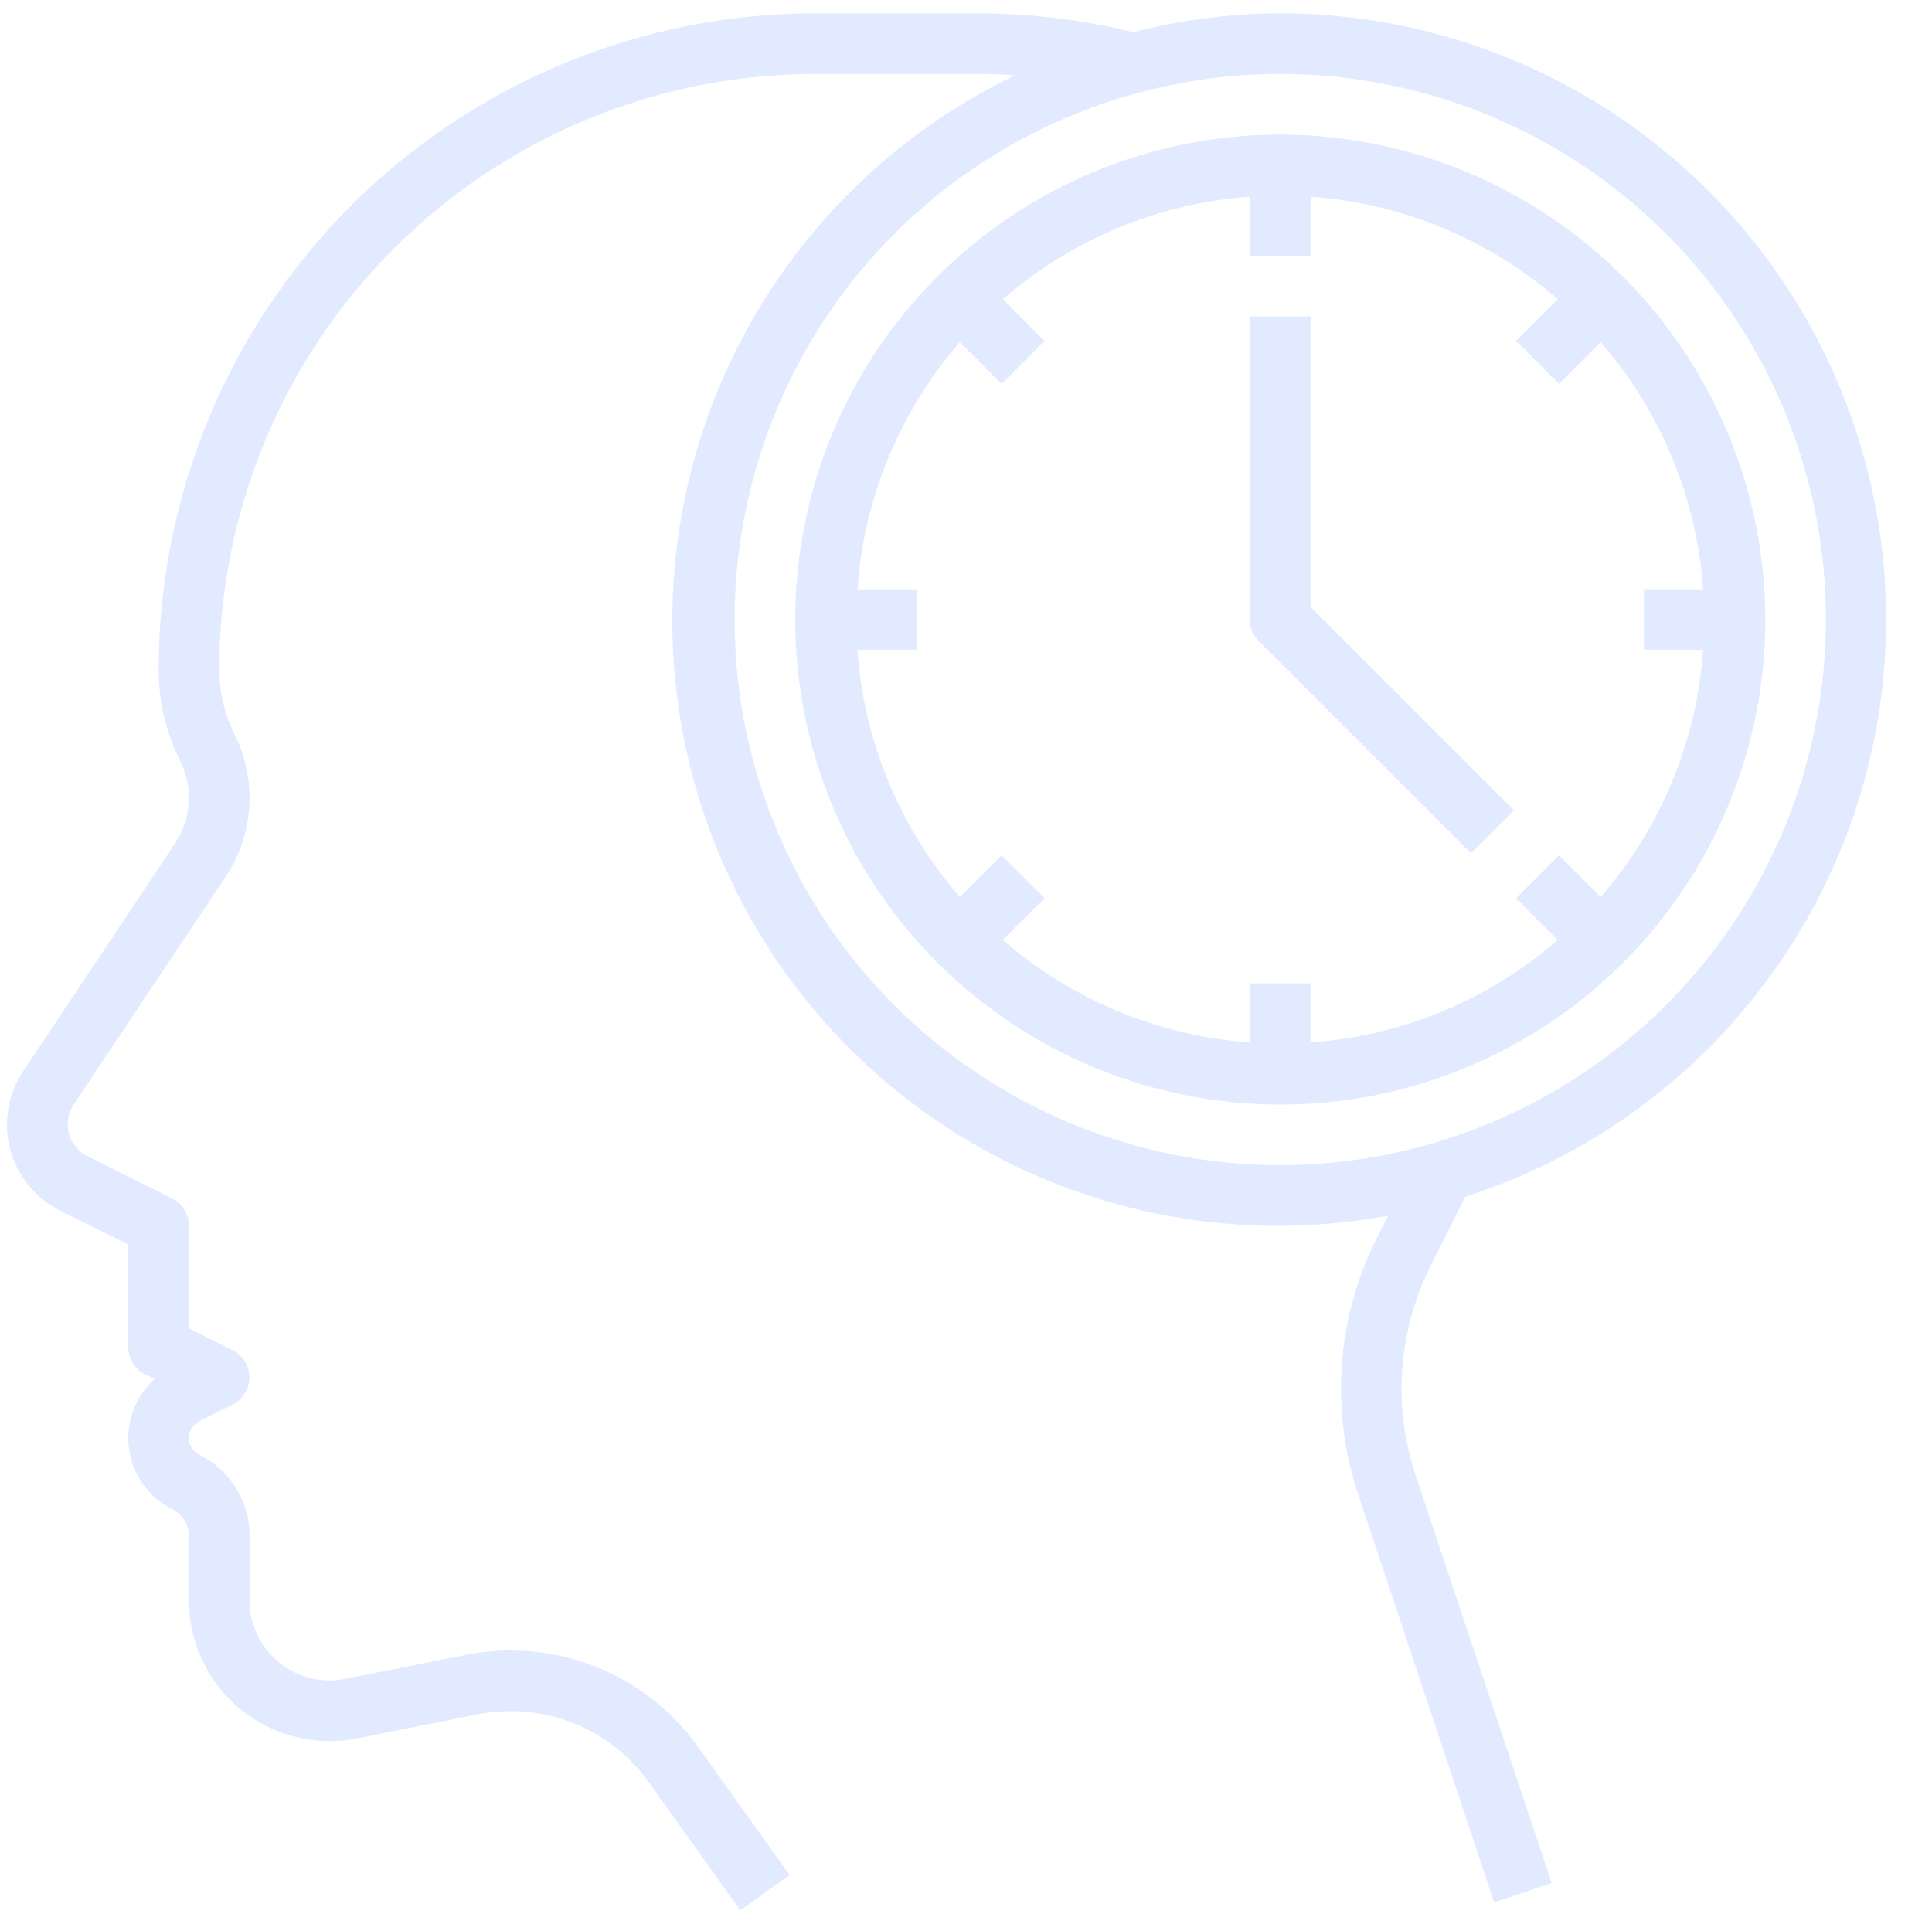 <svg xmlns="http://www.w3.org/2000/svg" xmlns:xlink="http://www.w3.org/1999/xlink" width="257" zoomAndPan="magnify" viewBox="0 0 192.75 192" height="256" preserveAspectRatio="xMidYMid meet" version="1.0"><defs><g/><clipPath id="079af009a5"><path d="M 0.398 1 L 189 1 L 189 191 L 0.398 191 Z M 0.398 1 " clip-rule="nonzero"/></clipPath></defs><g clip-path="url(#079af009a5)"><path fill="#e2eaff" d="M 127.73 1.336 C 122.762 1.355 117.871 1.98 113.062 3.211 C 107.906 1.961 102.68 1.336 97.379 1.336 L 81.273 1.336 C 80.203 1.336 79.133 1.363 78.062 1.418 C 76.992 1.469 75.926 1.551 74.859 1.656 C 73.797 1.762 72.734 1.895 71.676 2.051 C 70.613 2.211 69.559 2.395 68.512 2.605 C 67.461 2.812 66.414 3.051 65.379 3.309 C 64.34 3.57 63.309 3.859 62.281 4.168 C 61.258 4.48 60.242 4.816 59.234 5.18 C 58.227 5.539 57.227 5.926 56.238 6.336 C 55.25 6.746 54.27 7.18 53.305 7.641 C 52.336 8.098 51.379 8.578 50.438 9.086 C 49.492 9.59 48.559 10.117 47.641 10.668 C 46.723 11.219 45.82 11.793 44.93 12.387 C 44.039 12.984 43.164 13.598 42.305 14.238 C 41.445 14.875 40.602 15.535 39.773 16.215 C 38.945 16.895 38.137 17.594 37.34 18.312 C 36.547 19.031 35.773 19.77 35.016 20.527 C 34.258 21.281 33.52 22.059 32.801 22.852 C 32.082 23.645 31.383 24.457 30.703 25.285 C 30.023 26.109 29.367 26.953 28.727 27.816 C 28.09 28.676 27.473 29.551 26.879 30.441 C 26.281 31.328 25.711 32.234 25.16 33.152 C 24.609 34.07 24.078 35 23.574 35.945 C 23.07 36.891 22.586 37.848 22.129 38.812 C 21.672 39.781 21.238 40.762 20.828 41.75 C 20.414 42.738 20.031 43.738 19.668 44.746 C 19.309 45.754 18.973 46.77 18.66 47.793 C 18.348 48.816 18.062 49.848 17.801 50.887 C 17.539 51.926 17.305 52.969 17.094 54.02 C 16.883 55.07 16.699 56.125 16.543 57.184 C 16.383 58.242 16.254 59.305 16.145 60.371 C 16.039 61.438 15.961 62.504 15.906 63.574 C 15.852 64.645 15.824 65.711 15.824 66.785 C 15.828 70 16.547 73.051 17.984 75.93 C 18.309 76.574 18.539 77.254 18.684 77.961 C 18.828 78.672 18.879 79.383 18.832 80.105 C 18.789 80.828 18.648 81.531 18.418 82.215 C 18.188 82.898 17.871 83.543 17.469 84.145 L 2.312 106.887 C 1.938 107.453 1.621 108.055 1.371 108.688 C 1.121 109.32 0.938 109.973 0.828 110.645 C 0.715 111.316 0.676 111.992 0.707 112.672 C 0.738 113.352 0.844 114.02 1.016 114.676 C 1.191 115.336 1.434 115.969 1.742 116.574 C 2.051 117.18 2.422 117.746 2.852 118.277 C 3.281 118.805 3.762 119.281 4.293 119.707 C 4.824 120.133 5.395 120.496 6.004 120.801 L 12.801 124.184 L 12.801 134.41 C 12.797 134.988 12.945 135.52 13.246 136.012 C 13.547 136.5 13.957 136.875 14.473 137.133 L 15.422 137.609 C 15.184 137.824 14.957 138.051 14.746 138.293 C 14.535 138.535 14.34 138.789 14.16 139.059 C 13.98 139.324 13.816 139.598 13.672 139.887 C 13.523 140.172 13.395 140.465 13.285 140.766 C 13.172 141.07 13.082 141.375 13.008 141.688 C 12.934 142 12.883 142.316 12.848 142.637 C 12.812 142.957 12.797 143.277 12.801 143.598 C 12.805 143.922 12.828 144.238 12.871 144.559 C 12.914 144.879 12.977 145.191 13.059 145.504 C 13.141 145.812 13.238 146.117 13.355 146.418 C 13.477 146.715 13.613 147.008 13.766 147.289 C 13.918 147.57 14.09 147.844 14.277 148.105 C 14.465 148.367 14.664 148.613 14.883 148.852 C 15.102 149.09 15.332 149.312 15.574 149.52 C 15.82 149.73 16.074 149.922 16.344 150.102 C 16.609 150.277 16.887 150.438 17.176 150.582 C 17.688 150.836 18.094 151.203 18.395 151.688 C 18.695 152.172 18.848 152.699 18.848 153.27 L 18.848 159.695 C 18.848 160.211 18.879 160.73 18.934 161.242 C 18.992 161.758 19.078 162.266 19.191 162.773 C 19.305 163.277 19.445 163.773 19.613 164.262 C 19.781 164.75 19.977 165.23 20.199 165.699 C 20.418 166.164 20.668 166.621 20.938 167.059 C 21.211 167.5 21.504 167.926 21.824 168.332 C 22.141 168.742 22.48 169.129 22.844 169.5 C 23.203 169.871 23.586 170.219 23.984 170.547 C 24.387 170.875 24.805 171.18 25.238 171.461 C 25.672 171.742 26.117 172 26.582 172.234 C 27.043 172.465 27.516 172.672 28.004 172.852 C 28.488 173.031 28.98 173.184 29.484 173.309 C 29.984 173.434 30.492 173.531 31.004 173.602 C 31.52 173.672 32.035 173.711 32.551 173.723 C 33.066 173.738 33.586 173.719 34.102 173.676 C 34.617 173.633 35.125 173.559 35.633 173.457 L 47.773 171.035 C 48.555 170.887 49.348 170.793 50.145 170.754 C 50.941 170.715 51.738 170.73 52.531 170.805 C 53.324 170.879 54.113 171.012 54.887 171.195 C 55.664 171.383 56.426 171.621 57.168 171.914 C 57.91 172.207 58.625 172.551 59.32 172.945 C 60.016 173.34 60.676 173.781 61.309 174.27 C 61.938 174.762 62.531 175.289 63.09 175.863 C 63.645 176.438 64.156 177.047 64.625 177.691 L 73.852 190.605 L 78.773 187.09 L 69.547 174.172 C 68.91 173.293 68.211 172.461 67.453 171.68 C 66.699 170.898 65.891 170.176 65.031 169.508 C 64.172 168.84 63.27 168.238 62.324 167.699 C 61.379 167.16 60.398 166.691 59.387 166.293 C 58.375 165.891 57.344 165.566 56.285 165.312 C 55.227 165.059 54.156 164.883 53.07 164.781 C 51.988 164.684 50.906 164.656 49.816 164.711 C 48.73 164.766 47.652 164.895 46.586 165.102 L 34.441 167.52 C 33.93 167.625 33.406 167.68 32.883 167.68 C 32.359 167.68 31.84 167.629 31.324 167.523 C 30.812 167.422 30.312 167.27 29.828 167.07 C 29.344 166.867 28.883 166.621 28.449 166.332 C 28.012 166.039 27.609 165.711 27.238 165.34 C 26.867 164.969 26.539 164.566 26.246 164.129 C 25.953 163.695 25.707 163.234 25.508 162.75 C 25.309 162.266 25.156 161.766 25.051 161.254 C 24.949 160.738 24.898 160.219 24.898 159.695 L 24.898 153.27 C 24.902 152.43 24.789 151.602 24.559 150.789 C 24.328 149.977 23.992 149.215 23.551 148.496 C 23.105 147.777 22.574 147.137 21.949 146.57 C 21.324 146 20.637 145.531 19.879 145.156 C 19.562 145 19.312 144.77 19.125 144.469 C 18.938 144.168 18.844 143.84 18.844 143.484 C 18.844 143.129 18.938 142.801 19.125 142.5 C 19.312 142.199 19.562 141.969 19.879 141.812 L 23.207 140.141 C 23.719 139.887 24.129 139.516 24.43 139.027 C 24.73 138.539 24.883 138.008 24.883 137.434 C 24.883 136.863 24.73 136.332 24.43 135.844 C 24.129 135.355 23.719 134.984 23.207 134.727 L 18.848 132.543 L 18.848 122.312 C 18.852 121.738 18.703 121.203 18.402 120.715 C 18.098 120.223 17.691 119.848 17.176 119.59 L 8.707 115.355 C 8.484 115.242 8.273 115.109 8.074 114.953 C 7.879 114.793 7.703 114.617 7.543 114.422 C 7.387 114.227 7.25 114.02 7.137 113.793 C 7.02 113.57 6.934 113.336 6.867 113.094 C 6.805 112.852 6.766 112.602 6.754 112.352 C 6.742 112.102 6.758 111.852 6.797 111.602 C 6.84 111.355 6.906 111.113 7 110.879 C 7.09 110.645 7.207 110.426 7.348 110.215 L 22.504 87.5 C 23.199 86.457 23.746 85.34 24.148 84.148 C 24.551 82.957 24.789 81.734 24.867 80.48 C 24.945 79.227 24.859 77.984 24.605 76.754 C 24.355 75.523 23.949 74.348 23.387 73.223 C 22.379 71.195 21.875 69.047 21.871 66.785 C 21.875 64.84 21.973 62.898 22.164 60.965 C 22.359 59.027 22.645 57.105 23.027 55.199 C 23.406 53.293 23.879 51.41 24.445 49.547 C 25.012 47.688 25.668 45.859 26.414 44.062 C 27.16 42.266 27.988 40.512 28.906 38.797 C 29.824 37.082 30.824 35.414 31.906 33.801 C 32.984 32.184 34.145 30.621 35.379 29.117 C 36.613 27.617 37.918 26.176 39.293 24.801 C 40.668 23.426 42.105 22.121 43.609 20.887 C 45.113 19.652 46.672 18.496 48.289 17.414 C 49.906 16.336 51.57 15.336 53.285 14.418 C 55 13.5 56.758 12.668 58.555 11.922 C 60.348 11.18 62.176 10.523 64.039 9.957 C 65.898 9.391 67.781 8.918 69.691 8.535 C 71.598 8.156 73.52 7.867 75.453 7.676 C 77.391 7.484 79.328 7.387 81.273 7.383 L 97.379 7.383 C 98.68 7.383 99.98 7.43 101.273 7.512 C 99.645 8.297 98.051 9.152 96.496 10.082 C 94.941 11.008 93.43 12.004 91.965 13.07 C 90.5 14.133 89.086 15.262 87.723 16.453 C 86.359 17.645 85.055 18.895 83.801 20.203 C 82.551 21.512 81.363 22.875 80.234 24.293 C 79.105 25.707 78.043 27.172 77.047 28.684 C 76.051 30.195 75.121 31.75 74.266 33.344 C 73.41 34.938 72.625 36.57 71.914 38.234 C 71.203 39.898 70.57 41.594 70.012 43.316 C 69.453 45.039 68.977 46.781 68.574 48.547 C 68.172 50.316 67.852 52.094 67.609 53.891 C 67.371 55.684 67.211 57.484 67.129 59.293 C 67.051 61.102 67.055 62.914 67.137 64.723 C 67.223 66.531 67.387 68.332 67.633 70.125 C 67.879 71.918 68.203 73.699 68.609 75.461 C 69.016 77.227 69.5 78.969 70.062 80.691 C 70.625 82.41 71.266 84.105 71.98 85.77 C 72.695 87.43 73.48 89.059 74.344 90.652 C 75.203 92.246 76.137 93.797 77.137 95.305 C 78.137 96.812 79.203 98.273 80.336 99.688 C 81.469 101.102 82.66 102.461 83.914 103.766 C 85.172 105.07 86.48 106.316 87.848 107.504 C 89.215 108.695 90.633 109.816 92.098 110.879 C 93.566 111.938 95.078 112.93 96.637 113.855 C 98.191 114.777 99.789 115.633 101.422 116.414 C 103.055 117.191 104.723 117.898 106.418 118.531 C 108.117 119.16 109.836 119.715 111.586 120.191 C 113.332 120.668 115.098 121.062 116.879 121.379 C 118.66 121.699 120.453 121.934 122.258 122.09 C 124.062 122.246 125.871 122.32 127.68 122.316 C 129.492 122.309 131.297 122.219 133.102 122.051 C 134.902 121.883 136.695 121.633 138.477 121.301 L 137.316 123.621 C 136.336 125.582 135.555 127.621 134.977 129.734 C 134.398 131.852 134.031 134 133.875 136.188 C 133.719 138.375 133.777 140.559 134.051 142.73 C 134.324 144.906 134.809 147.035 135.504 149.117 L 149.066 189.809 L 154.812 187.895 L 141.23 147.203 C 140.664 145.5 140.266 143.758 140.043 141.977 C 139.82 140.195 139.77 138.41 139.898 136.617 C 140.023 134.828 140.324 133.066 140.801 131.336 C 141.273 129.605 141.914 127.938 142.715 126.332 L 146.18 119.414 C 147.879 118.871 149.551 118.25 151.191 117.559 C 152.836 116.863 154.449 116.098 156.023 115.262 C 157.602 114.426 159.137 113.523 160.633 112.551 C 162.129 111.578 163.578 110.543 164.984 109.441 C 166.391 108.34 167.742 107.18 169.043 105.961 C 170.348 104.742 171.594 103.465 172.781 102.137 C 173.969 100.805 175.098 99.426 176.164 97.992 C 177.23 96.562 178.234 95.09 179.172 93.57 C 180.105 92.051 180.977 90.496 181.773 88.898 C 182.57 87.305 183.297 85.676 183.953 84.016 C 184.609 82.355 185.188 80.668 185.695 78.957 C 186.199 77.246 186.629 75.516 186.98 73.77 C 187.332 72.02 187.605 70.258 187.805 68.484 C 188 66.711 188.117 64.93 188.156 63.148 C 188.195 61.363 188.156 59.582 188.039 57.801 C 187.918 56.02 187.723 54.25 187.445 52.484 C 187.172 50.723 186.816 48.977 186.387 47.242 C 185.957 45.512 185.453 43.801 184.871 42.117 C 184.289 40.43 183.633 38.77 182.906 37.141 C 182.18 35.512 181.379 33.918 180.512 32.359 C 179.641 30.801 178.707 29.285 177.703 27.809 C 176.699 26.332 175.633 24.906 174.504 23.523 C 173.371 22.145 172.184 20.816 170.938 19.539 C 169.688 18.262 168.387 17.043 167.031 15.883 C 165.676 14.723 164.273 13.625 162.82 12.586 C 161.367 11.551 159.875 10.582 158.336 9.676 C 156.797 8.773 155.223 7.938 153.609 7.172 C 151.996 6.406 150.355 5.715 148.68 5.098 C 147.008 4.477 145.309 3.934 143.59 3.465 C 141.867 2.992 140.129 2.602 138.371 2.285 C 136.617 1.973 134.848 1.734 133.07 1.574 C 131.293 1.414 129.516 1.336 127.73 1.336 Z M 127.73 116.266 C 125.945 116.266 124.168 116.176 122.395 116 C 120.617 115.828 118.855 115.566 117.109 115.219 C 115.359 114.871 113.633 114.438 111.926 113.918 C 110.219 113.402 108.543 112.801 106.895 112.121 C 105.25 111.438 103.641 110.676 102.066 109.836 C 100.492 108.996 98.965 108.078 97.484 107.09 C 96 106.098 94.57 105.039 93.191 103.906 C 91.816 102.777 90.496 101.578 89.234 100.32 C 87.973 99.059 86.777 97.738 85.645 96.359 C 84.516 94.98 83.453 93.551 82.465 92.07 C 81.473 90.586 80.559 89.059 79.719 87.488 C 78.875 85.914 78.117 84.305 77.434 82.656 C 76.75 81.008 76.152 79.332 75.633 77.625 C 75.117 75.922 74.684 74.191 74.336 72.445 C 73.988 70.695 73.727 68.934 73.551 67.16 C 73.375 65.387 73.289 63.605 73.289 61.824 C 73.289 60.039 73.375 58.262 73.551 56.488 C 73.727 54.715 73.988 52.953 74.336 51.203 C 74.684 49.453 75.117 47.727 75.633 46.02 C 76.152 44.312 76.75 42.637 77.434 40.988 C 78.117 39.344 78.875 37.734 79.719 36.16 C 80.559 34.59 81.473 33.059 82.465 31.578 C 83.453 30.094 84.516 28.664 85.645 27.285 C 86.777 25.91 87.973 24.59 89.234 23.328 C 90.496 22.066 91.816 20.871 93.191 19.742 C 94.57 18.609 96 17.547 97.484 16.559 C 98.965 15.566 100.492 14.652 102.066 13.812 C 103.641 12.973 105.25 12.211 106.895 11.527 C 108.543 10.844 110.219 10.246 111.926 9.727 C 113.633 9.211 115.359 8.777 117.109 8.43 C 118.855 8.082 120.617 7.82 122.395 7.645 C 124.168 7.469 125.945 7.383 127.73 7.383 C 129.512 7.383 131.293 7.469 133.066 7.645 C 134.84 7.82 136.602 8.082 138.352 8.43 C 140.098 8.777 141.828 9.211 143.531 9.727 C 145.238 10.246 146.914 10.844 148.562 11.527 C 150.211 12.211 151.82 12.973 153.391 13.812 C 154.965 14.652 156.492 15.566 157.977 16.559 C 159.457 17.547 160.887 18.609 162.266 19.742 C 163.645 20.871 164.965 22.066 166.223 23.328 C 167.484 24.59 168.68 25.91 169.812 27.285 C 170.945 28.664 172.004 30.094 172.996 31.578 C 173.984 33.059 174.902 34.59 175.742 36.16 C 176.582 37.734 177.344 39.344 178.027 40.988 C 178.707 42.637 179.309 44.312 179.824 46.02 C 180.344 47.727 180.777 49.453 181.125 51.203 C 181.473 52.953 181.734 54.715 181.906 56.488 C 182.082 58.262 182.168 60.039 182.168 61.824 C 182.168 63.605 182.078 65.383 181.902 67.156 C 181.727 68.93 181.461 70.691 181.113 72.441 C 180.766 74.188 180.328 75.914 179.812 77.621 C 179.293 79.324 178.691 81 178.008 82.648 C 177.324 84.293 176.562 85.902 175.723 87.473 C 174.883 89.047 173.965 90.57 172.977 92.055 C 171.984 93.535 170.926 94.965 169.793 96.344 C 168.66 97.723 167.465 99.039 166.207 100.301 C 164.945 101.559 163.625 102.758 162.25 103.887 C 160.871 105.02 159.441 106.078 157.961 107.07 C 156.477 108.059 154.953 108.977 153.379 109.816 C 151.809 110.656 150.199 111.418 148.555 112.102 C 146.906 112.785 145.23 113.387 143.527 113.906 C 141.82 114.426 140.094 114.859 138.348 115.207 C 136.598 115.555 134.836 115.82 133.062 115.996 C 131.289 116.172 129.512 116.262 127.73 116.266 Z M 127.73 116.266 " fill-opacity="1" fill-rule="nonzero"/></g><path fill="#e2eaff" d="M 127.73 13.434 C 126.145 13.434 124.562 13.508 122.984 13.664 C 121.41 13.82 119.844 14.051 118.289 14.363 C 116.734 14.672 115.199 15.055 113.684 15.516 C 112.164 15.977 110.676 16.508 109.211 17.117 C 107.746 17.723 106.316 18.398 104.918 19.145 C 103.52 19.895 102.164 20.707 100.844 21.586 C 99.527 22.469 98.254 23.41 97.031 24.418 C 95.805 25.422 94.633 26.484 93.512 27.605 C 92.391 28.727 91.328 29.898 90.32 31.125 C 89.316 32.348 88.375 33.621 87.492 34.938 C 86.613 36.258 85.801 37.613 85.051 39.012 C 84.305 40.41 83.629 41.84 83.02 43.305 C 82.414 44.77 81.883 46.258 81.422 47.777 C 80.961 49.293 80.578 50.828 80.27 52.383 C 79.957 53.938 79.727 55.504 79.57 57.082 C 79.414 58.656 79.34 60.238 79.34 61.824 C 79.34 63.41 79.414 64.988 79.57 66.566 C 79.727 68.145 79.957 69.711 80.27 71.266 C 80.578 72.82 80.961 74.355 81.422 75.871 C 81.883 77.387 82.414 78.879 83.02 80.344 C 83.629 81.805 84.305 83.238 85.051 84.637 C 85.801 86.031 86.613 87.391 87.492 88.707 C 88.375 90.027 89.316 91.297 90.32 92.523 C 91.328 93.746 92.391 94.922 93.512 96.043 C 94.633 97.164 95.805 98.227 97.031 99.23 C 98.254 100.234 99.527 101.18 100.844 102.059 C 102.164 102.941 103.52 103.754 104.918 104.5 C 106.316 105.25 107.746 105.926 109.211 106.531 C 110.676 107.137 112.164 107.672 113.684 108.133 C 115.199 108.59 116.734 108.977 118.289 109.285 C 119.844 109.594 121.41 109.828 122.984 109.98 C 124.562 110.137 126.145 110.215 127.73 110.215 C 129.312 110.215 130.895 110.137 132.473 109.98 C 134.051 109.828 135.617 109.594 137.172 109.285 C 138.723 108.977 140.262 108.59 141.777 108.133 C 143.293 107.672 144.785 107.137 146.246 106.531 C 147.711 105.926 149.145 105.25 150.539 104.5 C 151.938 103.754 153.297 102.941 154.613 102.059 C 155.934 101.18 157.203 100.234 158.43 99.23 C 159.652 98.227 160.828 97.164 161.949 96.043 C 163.066 94.922 164.133 93.746 165.137 92.523 C 166.141 91.297 167.086 90.027 167.965 88.707 C 168.848 87.391 169.66 86.031 170.406 84.637 C 171.152 83.238 171.832 81.805 172.438 80.344 C 173.043 78.879 173.578 77.387 174.039 75.871 C 174.496 74.355 174.883 72.82 175.191 71.266 C 175.5 69.711 175.734 68.145 175.887 66.566 C 176.043 64.988 176.121 63.41 176.121 61.824 C 176.117 60.238 176.039 58.66 175.883 57.082 C 175.727 55.504 175.492 53.941 175.18 52.387 C 174.871 50.832 174.484 49.297 174.023 47.781 C 173.562 46.266 173.027 44.777 172.422 43.312 C 171.816 41.852 171.137 40.422 170.391 39.023 C 169.641 37.625 168.828 36.27 167.949 34.953 C 167.066 33.637 166.125 32.363 165.117 31.141 C 164.113 29.914 163.051 28.742 161.93 27.621 C 160.809 26.504 159.637 25.438 158.414 24.434 C 157.188 23.43 155.918 22.484 154.602 21.605 C 153.285 20.723 151.926 19.91 150.531 19.164 C 149.133 18.414 147.703 17.738 146.238 17.133 C 144.777 16.523 143.285 15.988 141.77 15.527 C 140.254 15.066 138.719 14.684 137.168 14.371 C 135.613 14.062 134.047 13.828 132.473 13.672 C 130.895 13.512 129.312 13.434 127.73 13.434 Z M 169.918 64.848 C 169.598 69.402 168.562 73.793 166.812 78.012 C 165.062 82.23 162.688 86.062 159.691 89.508 L 155.531 85.348 L 151.254 89.625 L 155.414 93.785 C 151.969 96.781 148.137 99.156 143.918 100.906 C 139.699 102.656 135.309 103.691 130.754 104.012 L 130.754 98.117 L 124.703 98.117 L 124.703 104.012 C 120.148 103.691 115.762 102.656 111.543 100.906 C 107.324 99.156 103.488 96.781 100.043 93.785 L 104.203 89.625 L 99.93 85.348 L 95.766 89.508 C 92.77 86.062 90.398 82.23 88.648 78.012 C 86.898 73.793 85.863 69.402 85.543 64.848 L 91.438 64.848 L 91.438 58.801 L 85.543 58.801 C 85.863 54.242 86.898 49.855 88.648 45.637 C 90.398 41.418 92.77 37.586 95.766 34.137 L 99.93 38.301 L 104.203 34.023 L 100.043 29.859 C 103.488 26.863 107.324 24.492 111.543 22.742 C 115.762 20.992 120.148 19.957 124.703 19.637 L 124.703 25.531 L 130.754 25.531 L 130.754 19.637 C 135.309 19.957 139.699 20.992 143.918 22.742 C 148.137 24.492 151.969 26.863 155.414 29.859 L 151.254 34.023 L 155.531 38.301 L 159.691 34.137 C 162.688 37.586 165.062 41.418 166.812 45.637 C 168.562 49.855 169.598 54.242 169.918 58.801 L 164.023 58.801 L 164.023 64.848 Z M 169.918 64.848 " fill-opacity="1" fill-rule="nonzero"/><path fill="#e2eaff" d="M 130.754 31.578 L 124.703 31.578 L 124.703 61.824 C 124.707 62.66 125 63.371 125.59 63.961 L 146.762 85.133 L 151.039 80.855 L 130.754 60.57 Z M 130.754 31.578 " fill-opacity="1" fill-rule="nonzero"/><g fill="#e2eaff" fill-opacity="1"><g transform="translate(18.026, 161.238)"><g><path d="M 1.031 -1.25 C 1.031 -1.75 1.16 -2.125 1.422 -2.375 C 1.68 -2.625 2.066 -2.75 2.578 -2.75 C 3.055 -2.75 3.426 -2.617 3.688 -2.359 C 3.957 -2.098 4.094 -1.727 4.094 -1.25 C 4.094 -0.789 3.957 -0.426 3.688 -0.156 C 3.426 0.102 3.055 0.234 2.578 0.234 C 2.078 0.234 1.691 0.102 1.422 -0.156 C 1.16 -0.414 1.031 -0.781 1.031 -1.25 Z M 1.031 -1.25 "/></g></g></g></svg>
